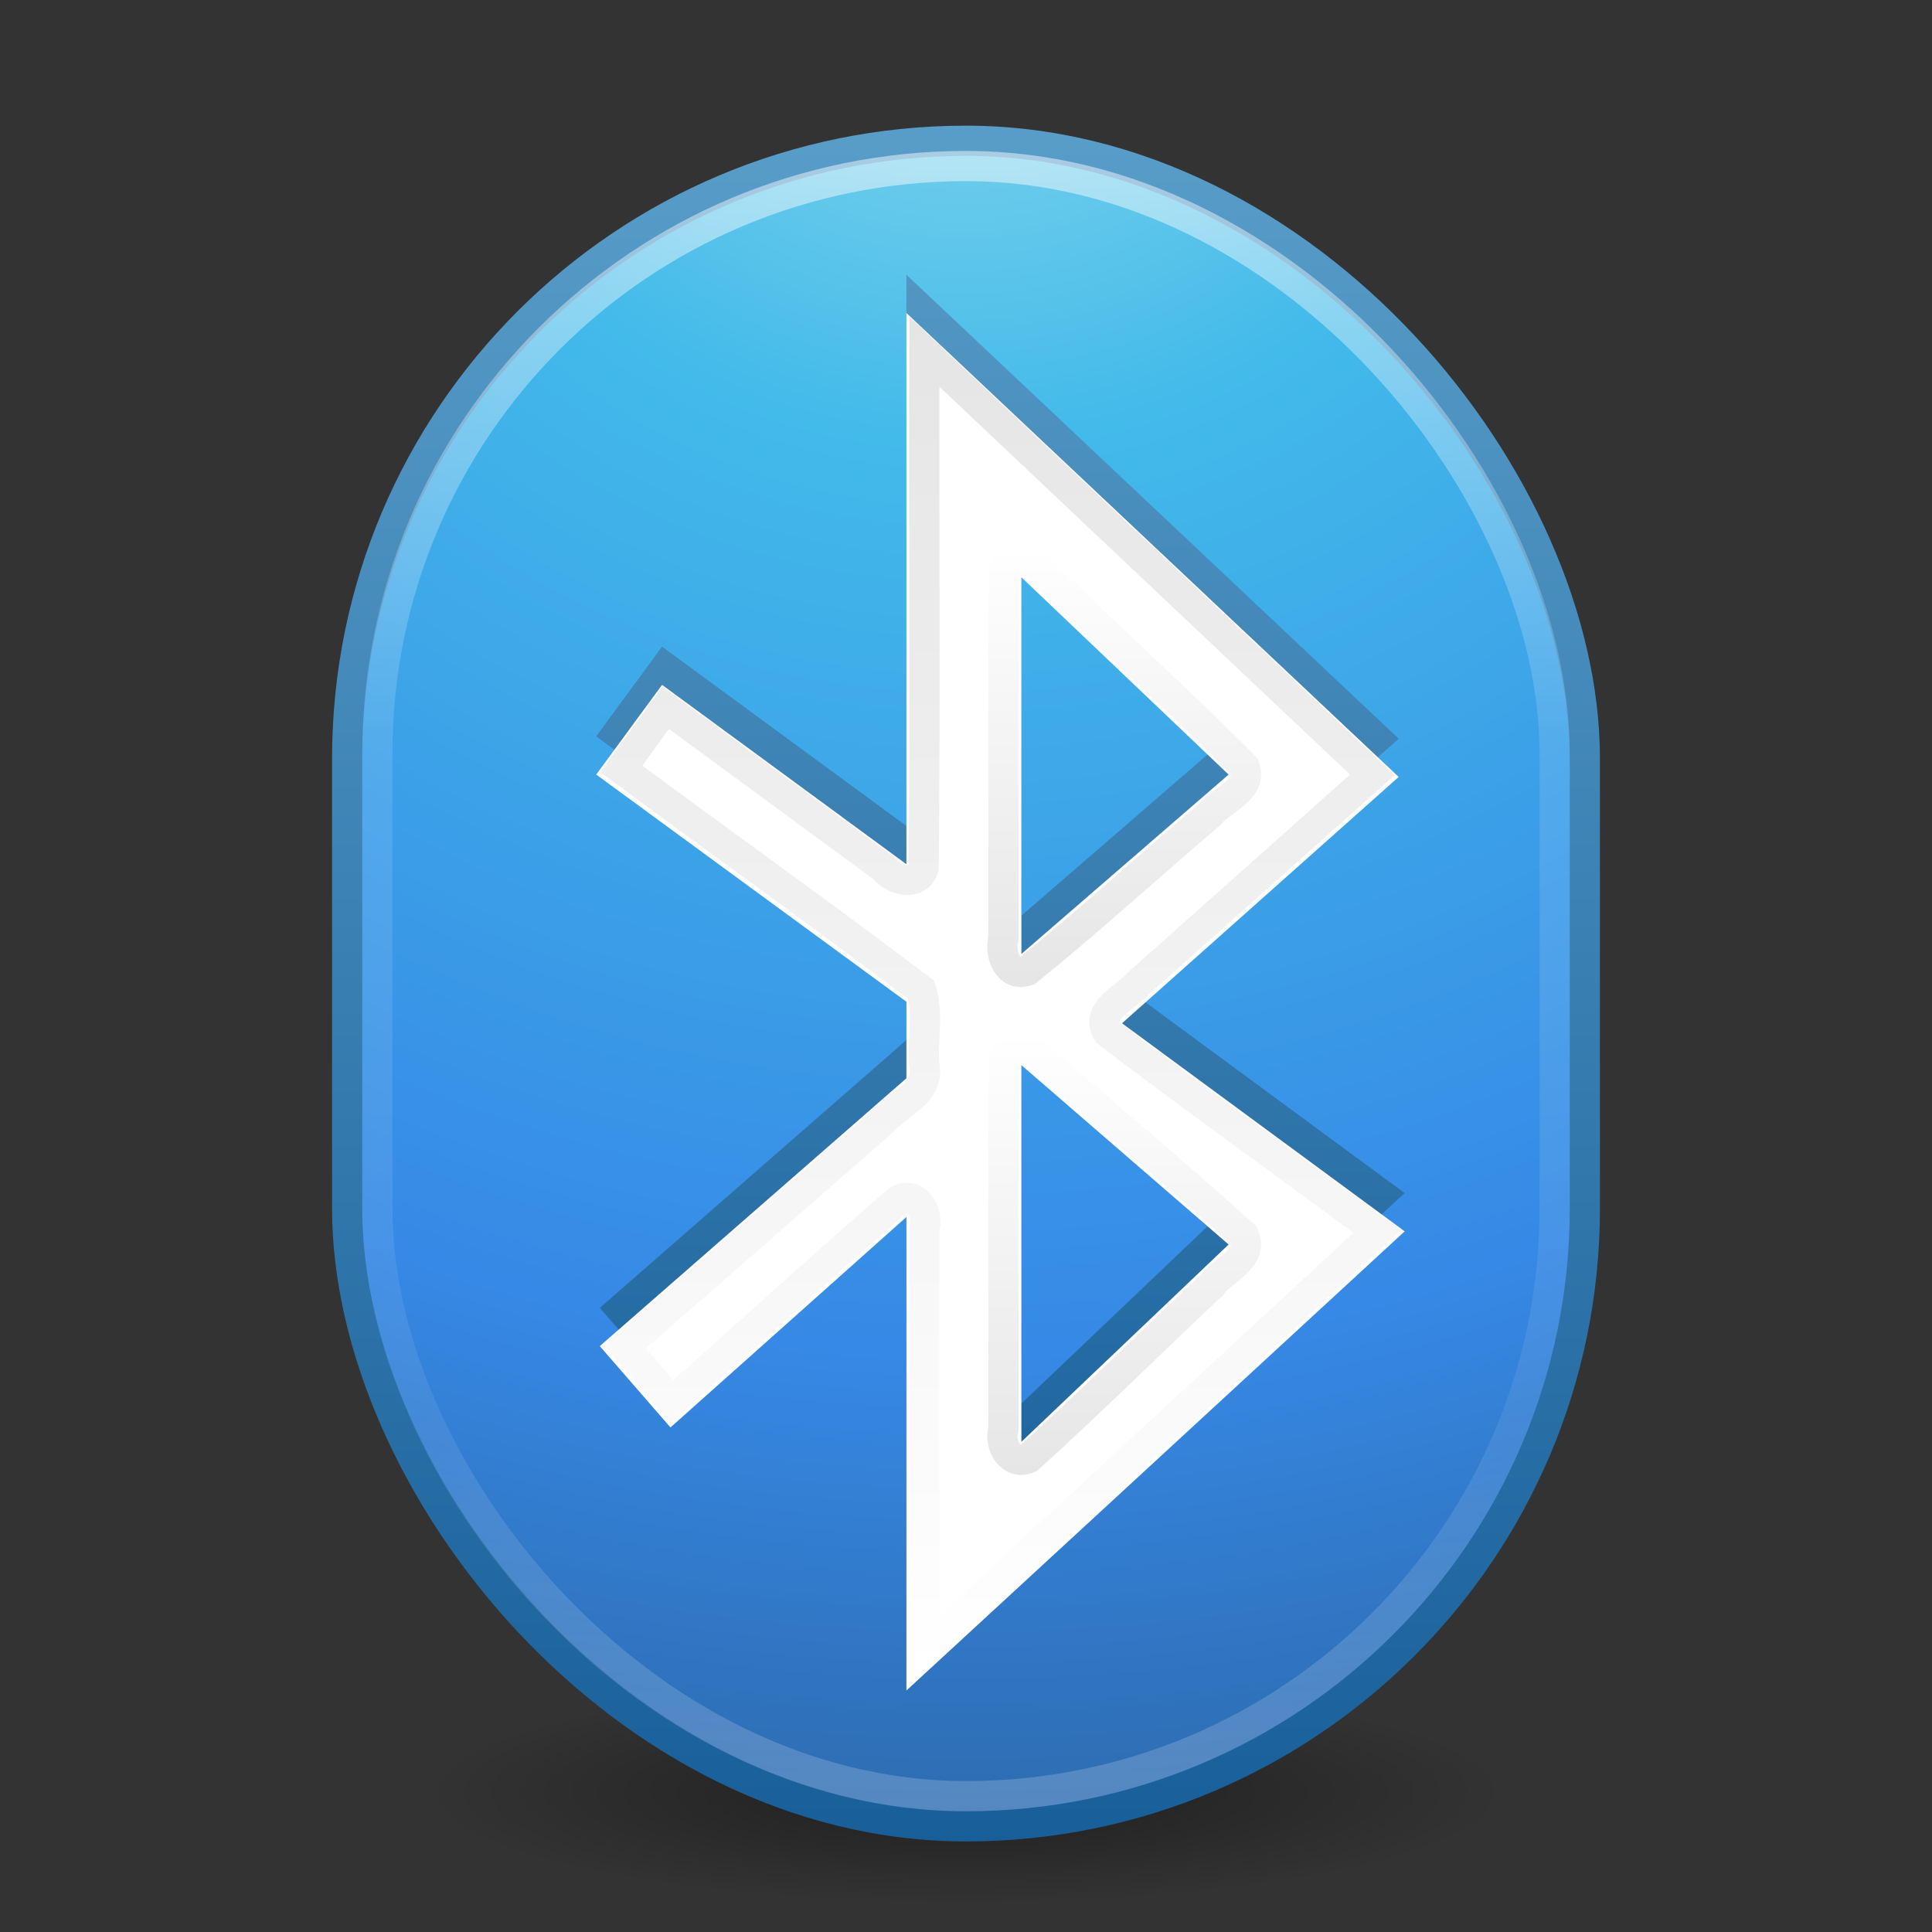 <?xml version="1.0" encoding="UTF-8" standalone="no"?>
<!-- Created with Inkscape (http://www.inkscape.org/) -->

<svg
   xmlns:dc="http://purl.org/dc/elements/1.1/"
   xmlns:cc="http://creativecommons.org/ns#"
   xmlns:rdf="http://www.w3.org/1999/02/22-rdf-syntax-ns#"
   xmlns:svg="http://www.w3.org/2000/svg"
   xmlns="http://www.w3.org/2000/svg"
   xmlns:xlink="http://www.w3.org/1999/xlink"
   xmlns:sodipodi="http://sodipodi.sourceforge.net/DTD/sodipodi-0.dtd"
   xmlns:inkscape="http://www.inkscape.org/namespaces/inkscape"
   width="64"
   height="64"
   id="svg4224"
   version="1.1"
   inkscape:version="0.48.4 r9939"
   sodipodi:docname="bluetooth.svg">
  <rect width="100%" height="100%" fill="#333333" stroke="none"/>
  <defs
     id="defs4226">
    <linearGradient
       inkscape:collect="always"
       xlink:href="#linearGradient4135"
       id="linearGradient4158"
       gradientUnits="userSpaceOnUse"
       x1="28.175"
       y1="36.582"
       x2="28.175"
       y2="24.791"
       gradientTransform="matrix(1.27,0,0,1.268,2.094,-13.237)" />
    <linearGradient
       inkscape:collect="always"
       id="linearGradient4135">
      <stop
         style="stop-color:#000000;stop-opacity:1;"
         offset="0"
         id="stop4137" />
      <stop
         style="stop-color:#000000;stop-opacity:0;"
         offset="1"
         id="stop4139" />
    </linearGradient>
    <linearGradient
       inkscape:collect="always"
       xlink:href="#linearGradient4135"
       id="linearGradient4156"
       gradientUnits="userSpaceOnUse"
       x1="27.059"
       y1="23.625"
       x2="27.059"
       y2="12.082"
       gradientTransform="matrix(1.27,0,0,1.268,2.094,-13.237)" />
    <linearGradient
       inkscape:collect="always"
       xlink:href="#linearGradient4135"
       id="linearGradient4148"
       gradientUnits="userSpaceOnUse"
       x1="24.569"
       y1="6.741"
       x2="24.569"
       y2="41.621"
       gradientTransform="matrix(1.27,0,0,1.271,2.094,-13.36)" />
    <linearGradient
       inkscape:collect="always"
       xlink:href="#linearGradient3707-319-631-407-324-3-8-9"
       id="linearGradient4109"
       x1="25.2"
       y1="40.972"
       x2="25.2"
       y2="0.526"
       gradientUnits="userSpaceOnUse"
       gradientTransform="matrix(1.27,0,0,1.268,2.094,-13.237)" />
    <linearGradient
       id="linearGradient3707-319-631-407-324-3-8-9">
      <stop
         id="stop3760-7-3-2"
         style="stop-color:#185f9a;stop-opacity:1;"
         offset="0" />
      <stop
         id="stop3762-8-4-4"
         style="stop-color:#599ec9;stop-opacity:1;"
         offset="1" />
    </linearGradient>
    <linearGradient
       inkscape:collect="always"
       xlink:href="#linearGradient4010"
       id="linearGradient3865-5"
       gradientUnits="userSpaceOnUse"
       gradientTransform="matrix(1.469,0,0,1.466,-73.08,-20.8)"
       x1="71.204"
       y1="6.238"
       x2="71.204"
       y2="44.341" />
    <linearGradient
       id="linearGradient4010">
      <stop
         offset="0"
         style="stop-color:#ffffff;stop-opacity:1;"
         id="stop4012" />
      <stop
         id="stop4014"
         style="stop-color:#ffffff;stop-opacity:0.235;"
         offset="0.367" />
      <stop
         offset="0.761"
         style="stop-color:#ffffff;stop-opacity:0.157;"
         id="stop4016" />
      <stop
         offset="1"
         style="stop-color:#ffffff;stop-opacity:0.392;"
         id="stop4018" />
    </linearGradient>
    <radialGradient
       inkscape:collect="always"
       xlink:href="#linearGradient2867-449-88-871-390-598-476-591-434-148-57-177-3-8-3"
       id="radialGradient3868-2"
       gradientUnits="userSpaceOnUse"
       gradientTransform="matrix(0,3.405,-3.608,-9.2691304e-8,62.488,-32.726)"
       cx="3.972"
       cy="8.45"
       fx="3.972"
       fy="8.45"
       r="20" />
    <linearGradient
       id="linearGradient2867-449-88-871-390-598-476-591-434-148-57-177-3-8-3">
      <stop
         id="stop3750-8-9-1"
         style="stop-color:#90dbec;stop-opacity:1;"
         offset="0" />
      <stop
         id="stop3752-3-2-8"
         style="stop-color:#42baea;stop-opacity:1;"
         offset="0.262" />
      <stop
         id="stop3754-7-2-1"
         style="stop-color:#3689e6;stop-opacity:1;"
         offset="0.705" />
      <stop
         id="stop3756-9-3-3"
         style="stop-color:#2b63a0;stop-opacity:1;"
         offset="1" />
    </linearGradient>
    <linearGradient
       inkscape:collect="always"
       xlink:href="#linearGradient3707-319-631-407-324-3-8-9"
       id="linearGradient3870-8"
       gradientUnits="userSpaceOnUse"
       gradientTransform="matrix(1.435,0,0,1.433,-2.441,-17.807)"
       x1="24"
       y1="44"
       x2="24"
       y2="3.899" />
    <radialGradient
       id="radialGradient3904"
       gradientUnits="userSpaceOnUse"
       cy="45.047"
       cx="27"
       gradientTransform="matrix(0.915,0,6.5816e-6,0.209,-0.717,35.213)"
       r="17.625">
      <stop
         id="stop8694"
         offset="0" />
      <stop
         id="stop8696"
         style="stop-opacity:0"
         offset="1" />
    </radialGradient>
    <radialGradient
       r="17.625"
       cy="45.047"
       cx="27"
       gradientTransform="matrix(1.017,0,7.3128889e-6,0.209,4.536,33.964)"
       gradientUnits="userSpaceOnUse"
       id="radialGradient4222"
       xlink:href="#radialGradient3904"
       inkscape:collect="always" />
  </defs>
  <sodipodi:namedview
     id="base"
     pagecolor="#ffffff"
     bordercolor="#666666"
     borderopacity="1.0"
     inkscape:pageopacity="0.0"
     inkscape:pageshadow="2"
     inkscape:zoom="7"
     inkscape:cx="24.680714"
     inkscape:cy="27.550402"
     inkscape:current-layer="layer1"
     showgrid="true"
     inkscape:grid-bbox="true"
     inkscape:document-units="px"
     inkscape:window-width="1138"
     inkscape:window-height="960"
     inkscape:window-x="538"
     inkscape:window-y="98"
     inkscape:window-maximized="0">
    <inkscape:grid
       type="xygrid"
       id="grid3017"
       empspacing="5"
       visible="true"
       enabled="true"
       snapvisiblegridlinesonly="true" />
  </sodipodi:namedview>
  <g
     id="layer1"
     inkscape:label="Layer 1"
     inkscape:groupmode="layer"
     transform="translate(0,16)">
    <path
       inkscape:connector-curvature="0"
       id="path3361"
       style="opacity:0.4;fill:url(#radialGradient4222)"
       d="m 52,43.312 a 20,3.688 0 0 1 -40,0 20,3.688 0 1 1 40,0 z" />
    <rect
       id="rect3363"
       style="color:#000000;fill:url(#radialGradient3868-2);fill-opacity:1;fill-rule:nonzero;stroke:url(#linearGradient3870-8);stroke-width:1;stroke-linecap:round;stroke-linejoin:round;stroke-miterlimit:4;stroke-opacity:1;stroke-dasharray:none;stroke-dashoffset:0;marker:none;visibility:visible;display:inline;overflow:visible;enable-background:accumulate"
       rx="20.5"
       ry="20.468"
       height="55.837"
       width="41"
       y="-11.337"
       x="11.5" />
    <rect
       id="rect3365"
       style="opacity:0.5;color:#000000;fill:none;stroke:url(#linearGradient3865-5);stroke-width:1;stroke-linecap:round;stroke-linejoin:round;stroke-miterlimit:4;stroke-opacity:1;stroke-dasharray:none;stroke-dashoffset:0;marker:none;visibility:visible;display:inline;overflow:visible;enable-background:accumulate"
       rx="19.5"
       ry="19.459"
       height="54"
       width="39"
       y="-10.5"
       x="12.5" />
    <path
       inkscape:connector-curvature="0"
       style="fill:url(#linearGradient4109);fill-opacity:1;stroke:none"
       d="m 30.026,-6.899 0,18.26 L 21.932,5.42 19.75,8.391 l 10.276,7.526 0,2.535 -10.157,8.873 2.341,2.694 7.816,-6.971 0,15.686 L 46.532,23.522 37.168,16.63 46.333,8.47 30.026,-6.899 z m 3.809,8.754 6.864,6.536 -6.864,5.942 0,-12.477 z m 0,16.161 6.864,5.942 -6.864,6.536 0,-12.477 z"
       id="path4024-7" />
    <path
       inkscape:connector-curvature="0"
       style="color:#000000;fill:#ffffff;fill-opacity:1;fill-rule:nonzero;stroke:none;marker:none;visibility:visible;display:inline;overflow:visible;enable-background:accumulate"
       d="m 30.026,-5.631 0,18.26 L 21.932,6.687 19.75,9.658 l 10.276,7.526 0,2.535 -10.157,8.873 2.341,2.694 7.816,-6.971 0,15.686 L 46.532,24.79 37.168,17.897 46.333,9.737 30.026,-5.631 z m 3.809,8.754 6.864,6.536 -6.864,5.942 0,-12.477 z m 0,16.161 6.864,5.942 -6.864,6.536 0,-12.477 z"
       id="path4024" />
    <path
       inkscape:connector-curvature="0"
       style="opacity:0.1;fill:none;stroke:url(#linearGradient4148);stroke-width:1;stroke-opacity:1"
       d="m 30.621,-4.347 c -0.016,5.696 0.032,11.397 -0.024,17.089 -0.206,0.663 -1.015,0.411 -1.344,-0.003 -2.401,-1.764 -4.802,-3.529 -7.203,-5.293 -0.489,0.675 -0.979,1.35 -1.468,2.025 3.302,2.444 6.654,4.833 9.924,7.312 0.271,0.787 0.035,1.686 0.114,2.514 0.186,0.915 -0.873,1.26 -1.361,1.831 -2.853,2.493 -5.705,4.987 -8.558,7.48 0.516,0.609 1.032,1.218 1.547,1.826 2.513,-2.224 4.989,-4.498 7.526,-6.69 0.589,-0.281 1.006,0.432 0.846,0.948 0,4.654 0,9.307 0,13.961 4.999,-4.619 9.999,-9.238 14.998,-13.857 C 42.648,22.59 39.627,20.44 36.687,18.199 36.253,17.458 37.311,17.052 37.694,16.589 40.283,14.283 42.872,11.976 45.461,9.669 40.514,4.997 35.568,0.325 30.621,-4.347 z"
       id="path4154" />
    <path
       inkscape:connector-curvature="0"
       style="opacity:0.1;fill:none;stroke:url(#linearGradient4156);stroke-width:1;stroke-opacity:1"
       d="m 33.716,2.528 c 0.727,0.003 1.079,0.855 1.633,1.222 1.95,1.896 3.989,3.72 5.885,5.661 0.255,0.76 -0.765,1.074 -1.15,1.558 -2.026,1.718 -3.991,3.525 -6.053,5.188 -0.648,0.224 -0.931,-0.565 -0.792,-1.071 0.015,-4.045 -0.029,-8.096 0.022,-12.138 0.057,-0.211 0.239,-0.379 0.454,-0.419 z"
       id="path4152" />
    <path
       inkscape:connector-curvature="0"
       style="opacity:0.1;fill:none;stroke:url(#linearGradient4158);stroke-width:1;stroke-opacity:1"
       d="m 33.716,18.689 c 0.718,0.012 1.11,0.82 1.682,1.168 1.928,1.697 3.918,3.337 5.809,5.069 0.338,0.763 -0.713,1.146 -1.08,1.657 -2.02,1.896 -3.992,3.855 -6.042,5.713 -0.589,0.28 -1.006,-0.431 -0.846,-0.946 0.015,-4.08 -0.029,-8.165 0.022,-12.241 0.057,-0.211 0.239,-0.379 0.454,-0.419 z"
       id="path4143" />
  </g>
</svg>
